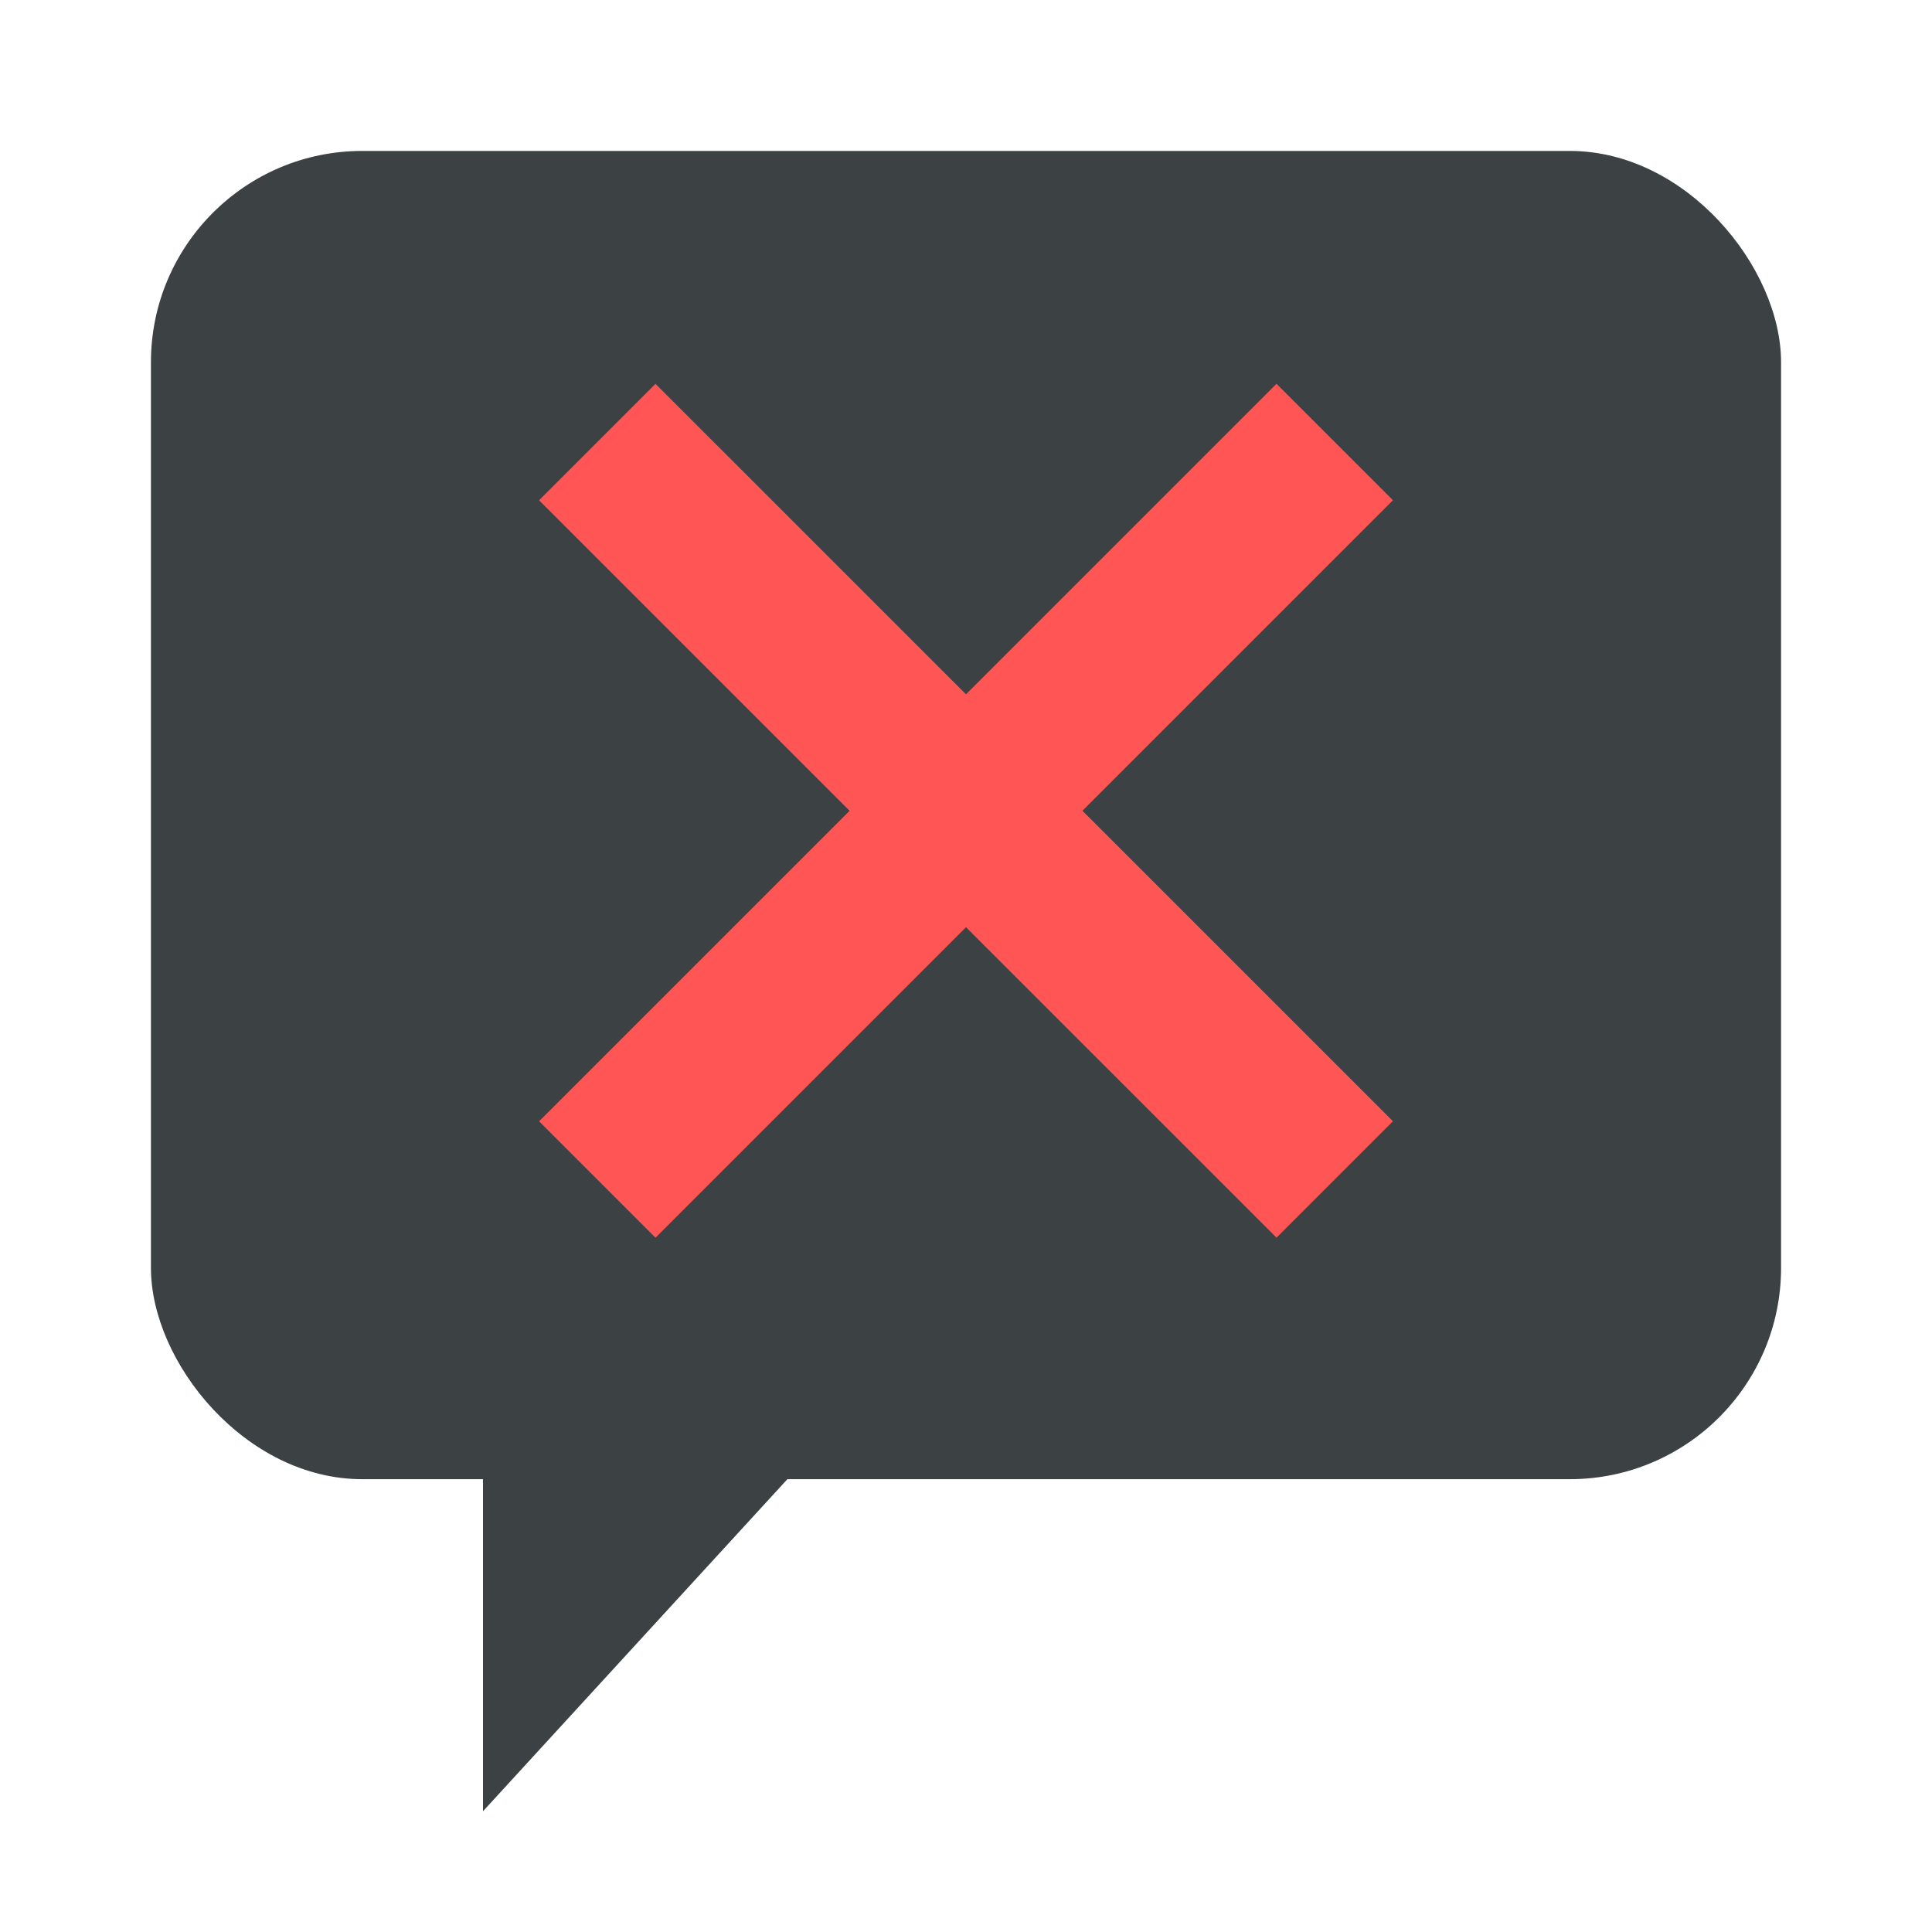 <svg xmlns="http://www.w3.org/2000/svg" width="64" height="64"><rect width="54" height="44" x="5" y="5" fill="#3c4144" rx="7" ry="7"/><path fill="#ff5555" d="m17.857 16.572 3.857-3.857L32 23l10.286-10.286 3.857 3.857-10.286 10.286 10.286 10.286-3.857 3.857L32 30.715 21.714 41.001l-3.857-3.857 10.286-10.286z"/><path fill="#3c4144" d="M16 48v12l11-12z"/></svg>